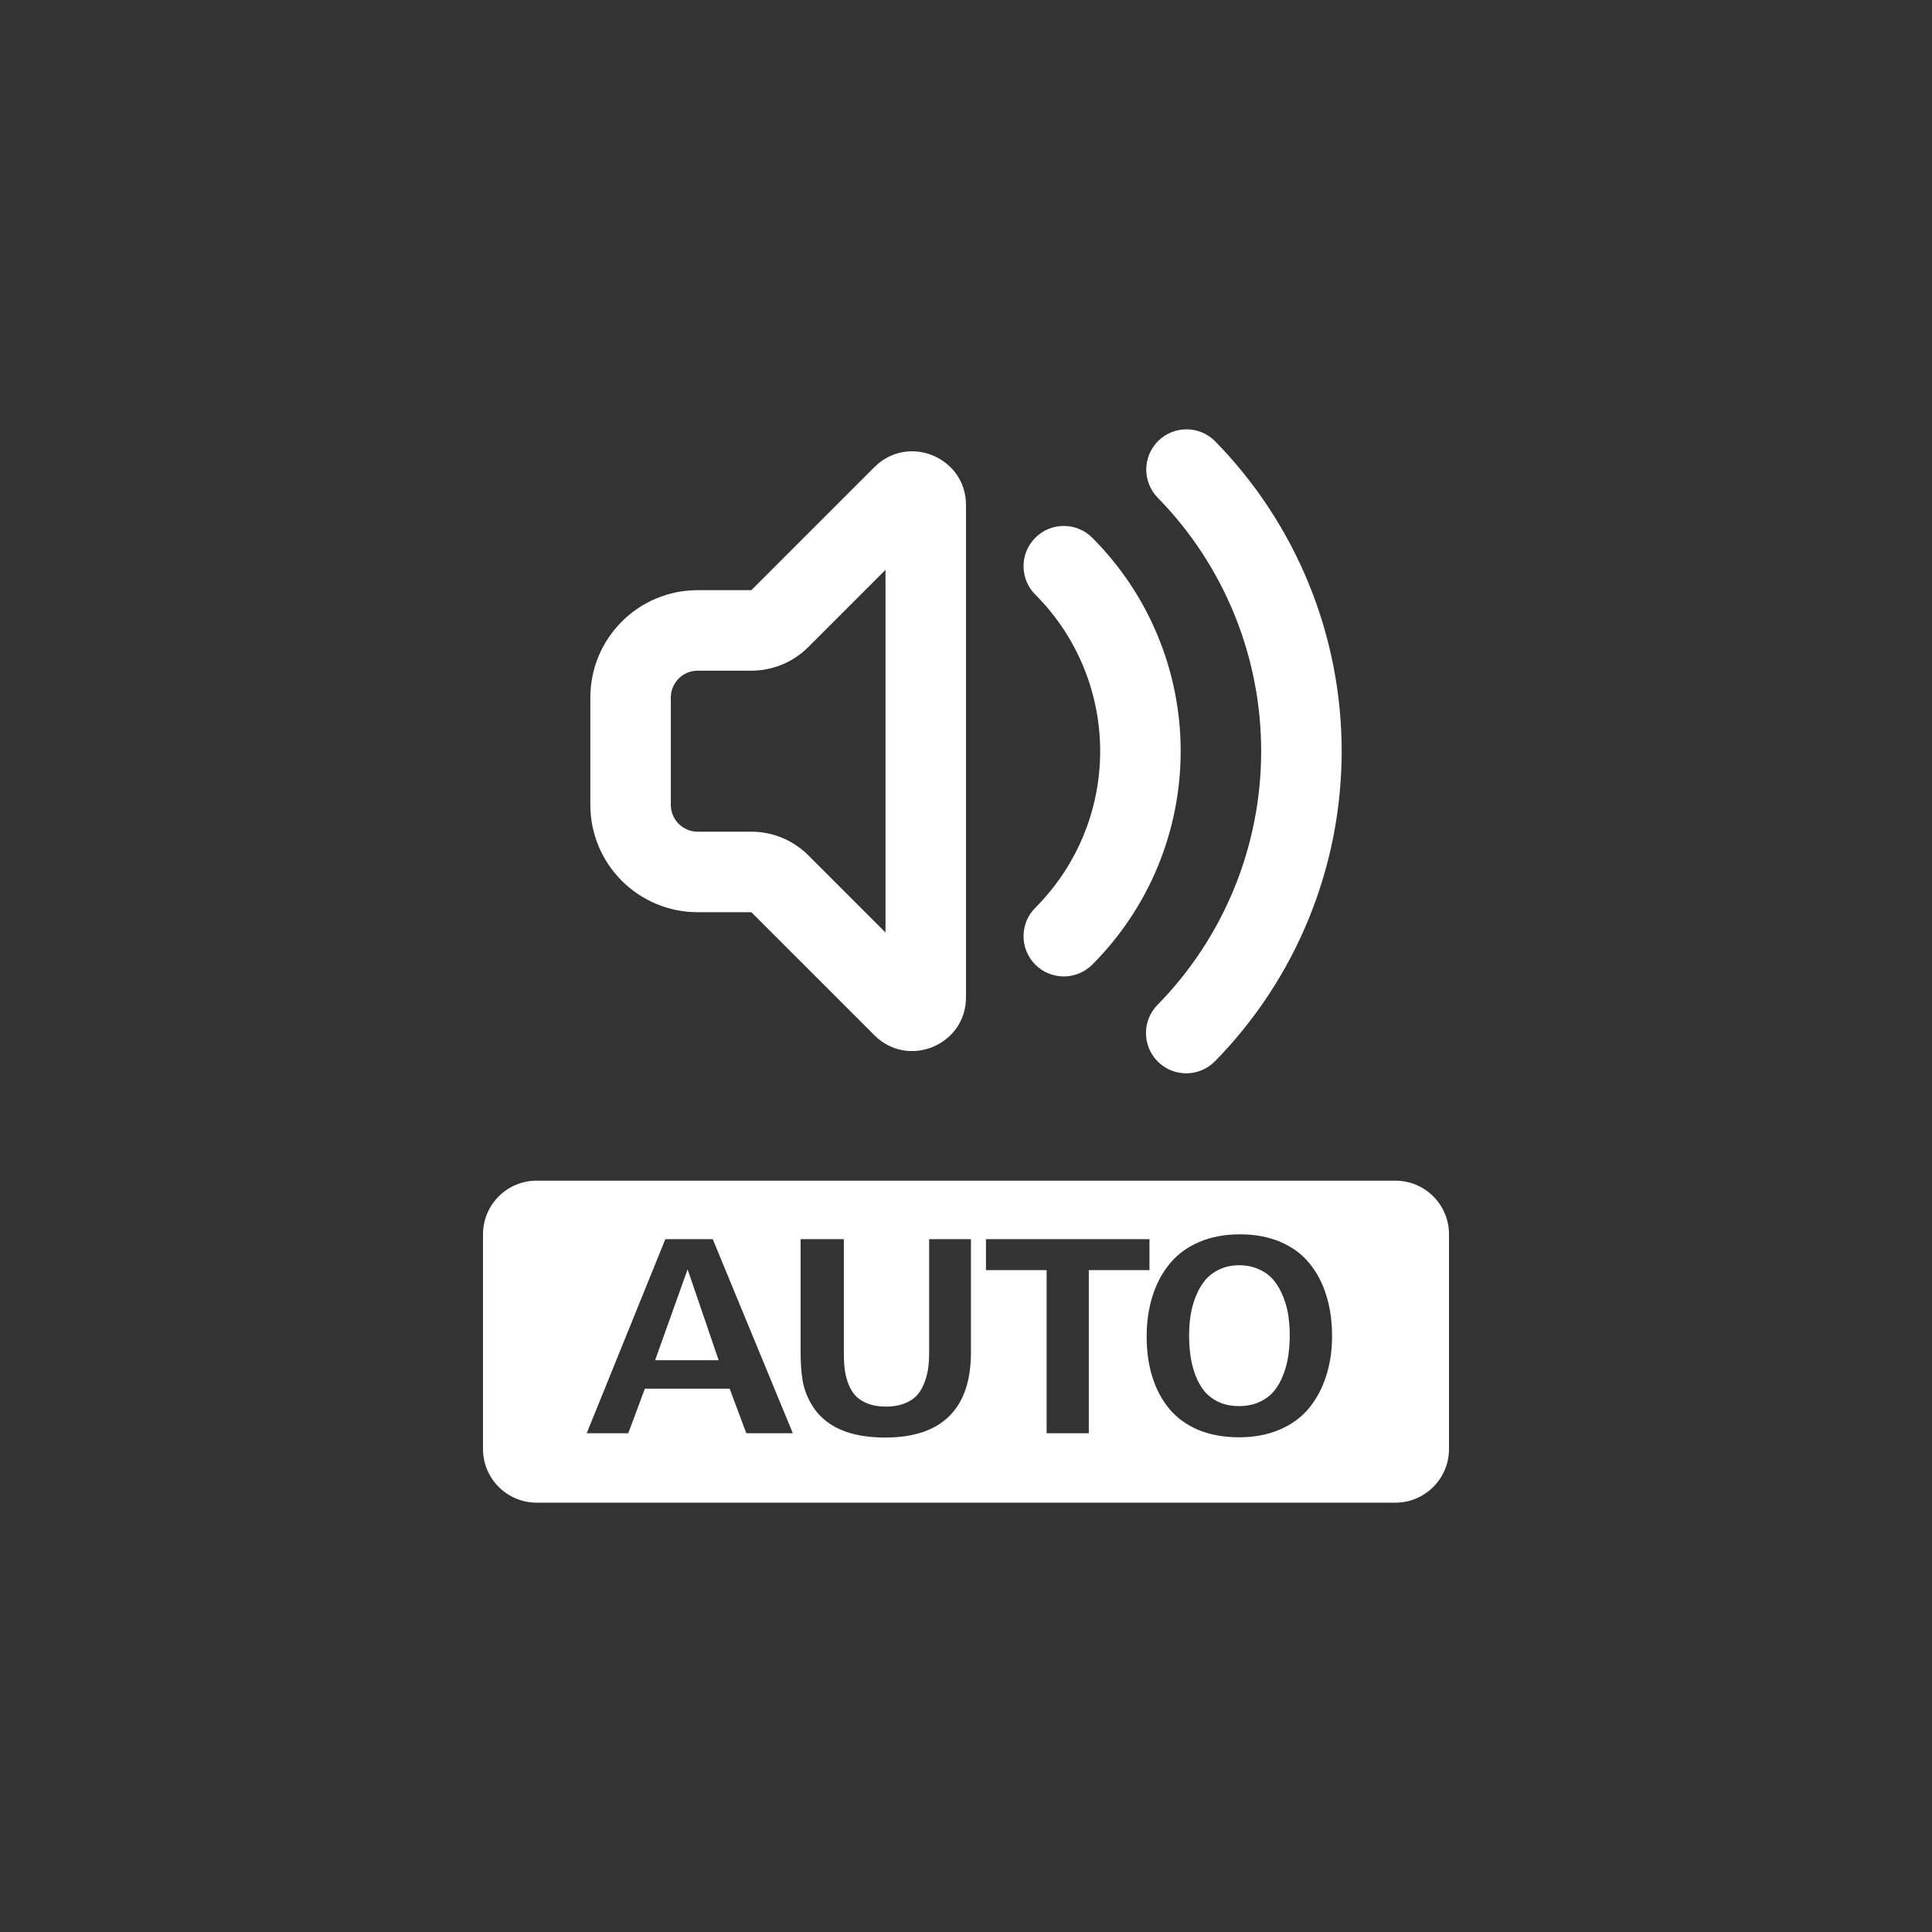 <svg width="240" height="240" viewBox="-60 -60 360 360" fill="none" xmlns="http://www.w3.org/2000/svg">
	<rect x="-60" y="-60" width="360" height="360" fill="#333333" stroke="none"/>
	<path fill-rule="evenodd" clip-rule="evenodd"
		d="M166.446 22.252C163.548 19.292 158.8 19.242 155.84 22.14C152.881 25.038 152.831 29.787 155.729 32.746C168.09 45.37 175.009 62.337 175.001 80.005C174.992 97.673 168.057 114.634 155.683 127.246C152.782 130.202 152.827 134.951 155.784 137.852C158.741 140.753 163.489 140.707 166.39 137.751C181.514 122.336 189.99 101.607 190.001 80.013C190.011 58.418 181.555 37.681 166.446 22.252ZM80.001 94.972C83.979 94.972 87.794 96.553 90.607 99.366L105.001 113.759V46.185L90.607 60.579C87.794 63.392 83.979 64.972 80.001 64.972H70.001C67.239 64.972 65.001 67.211 65.001 69.972V89.972C65.001 92.734 67.239 94.972 70.001 94.972H80.001ZM80.001 109.973L102.93 132.901C109.229 139.201 120.001 134.739 120.001 125.83V34.114C120.001 25.205 109.229 20.744 102.93 27.043L80.001 49.972H70.001C58.955 49.972 50.001 58.927 50.001 69.972V89.972C50.001 101.018 58.955 109.973 70.001 109.973H80.001ZM132.919 40.198C135.848 37.269 140.597 37.269 143.526 40.198C148.749 45.421 152.892 51.622 155.719 58.447C158.546 65.271 160.001 72.586 160.001 79.972C160.001 87.359 158.546 94.674 155.719 101.499C152.892 108.323 148.749 114.524 143.526 119.747C140.597 122.676 135.848 122.676 132.919 119.747C129.99 116.818 129.99 112.07 132.919 109.141C136.749 105.31 139.788 100.763 141.861 95.758C143.934 90.754 145.001 85.389 145.001 79.972C145.001 74.555 143.934 69.192 141.861 64.187C139.788 59.182 136.749 54.635 132.919 50.804C129.99 47.875 129.99 43.127 132.919 40.198ZM40.001 159.999C34.478 159.999 30 164.477 30 169.999V210C30 215.522 34.478 220 40.001 220H200.001C205.524 220 210.001 215.522 210.001 210V169.999C210.001 164.477 205.524 159.999 200.001 159.999H40.001ZM187.087 196.464C187.836 194.186 188.21 191.687 188.21 188.969C188.21 186.186 187.852 183.655 187.136 181.376C186.436 179.081 185.386 177.088 183.986 175.395C182.603 173.686 180.804 172.359 178.591 171.415C176.393 170.471 173.871 169.999 171.022 169.999C168.19 169.999 165.659 170.48 163.43 171.44C161.216 172.384 159.401 173.719 157.985 175.444C156.569 177.153 155.495 179.163 154.763 181.474C154.03 183.769 153.664 186.3 153.664 189.067C153.664 191.834 154.022 194.357 154.738 196.635C155.454 198.898 156.512 200.867 157.912 202.543C159.312 204.22 161.11 205.522 163.307 206.45C165.521 207.361 168.044 207.817 170.876 207.817C173.692 207.817 176.206 207.345 178.42 206.401C180.633 205.457 182.448 204.139 183.864 202.446C185.28 200.737 186.354 198.743 187.087 196.464ZM180.056 185.087C180.235 186.259 180.324 187.496 180.324 188.798C180.324 190.133 180.235 191.394 180.056 192.582C179.893 193.771 179.584 194.959 179.128 196.147C178.688 197.319 178.119 198.328 177.419 199.174C176.735 200.021 175.832 200.704 174.709 201.225C173.586 201.746 172.308 202.006 170.876 202.006C169.444 202.006 168.166 201.746 167.043 201.225C165.936 200.688 165.041 199.996 164.357 199.15C163.69 198.304 163.137 197.294 162.697 196.123C162.274 194.934 161.981 193.754 161.818 192.582C161.655 191.394 161.574 190.133 161.574 188.798C161.574 187.529 161.664 186.308 161.843 185.136C162.022 183.948 162.339 182.776 162.795 181.621C163.251 180.465 163.82 179.464 164.504 178.618C165.187 177.771 166.074 177.088 167.165 176.567C168.255 176.03 169.492 175.761 170.876 175.761C172.276 175.761 173.529 176.022 174.636 176.542C175.759 177.047 176.662 177.722 177.346 178.569C178.045 179.415 178.623 180.416 179.079 181.572C179.551 182.727 179.877 183.899 180.056 185.087ZM79.062 207.06H87.729L72.812 170.903H63.974L49.326 207.06H57.065L60.166 198.759H75.962L79.062 207.06ZM68.125 176.518L73.911 193.461H62.07L68.125 176.518ZM116.869 203.886C119.571 201.217 120.922 197.262 120.922 192.021V170.903H113.134V192.021C113.134 193.177 113.06 194.235 112.914 195.195C112.767 196.139 112.507 197.05 112.133 197.929C111.774 198.808 111.302 199.549 110.717 200.151C110.131 200.737 109.357 201.209 108.397 201.567C107.453 201.925 106.363 202.104 105.126 202.104C103.872 202.104 102.774 201.933 101.83 201.591C100.902 201.25 100.145 200.794 99.559 200.224C98.99 199.654 98.526 198.938 98.168 198.076C97.81 197.213 97.565 196.318 97.435 195.39C97.305 194.462 97.24 193.404 97.24 192.216V170.903H89.183V191.801C89.183 193.933 89.305 195.74 89.549 197.221C89.794 198.686 90.323 200.135 91.136 201.567C93.561 205.766 98.159 207.866 104.93 207.866C110.204 207.866 114.183 206.539 116.869 203.886ZM154.187 176.664H142.884V207.06H135.022V176.664H123.718V170.903H154.187V176.664Z"
		fill="white" />
</svg>